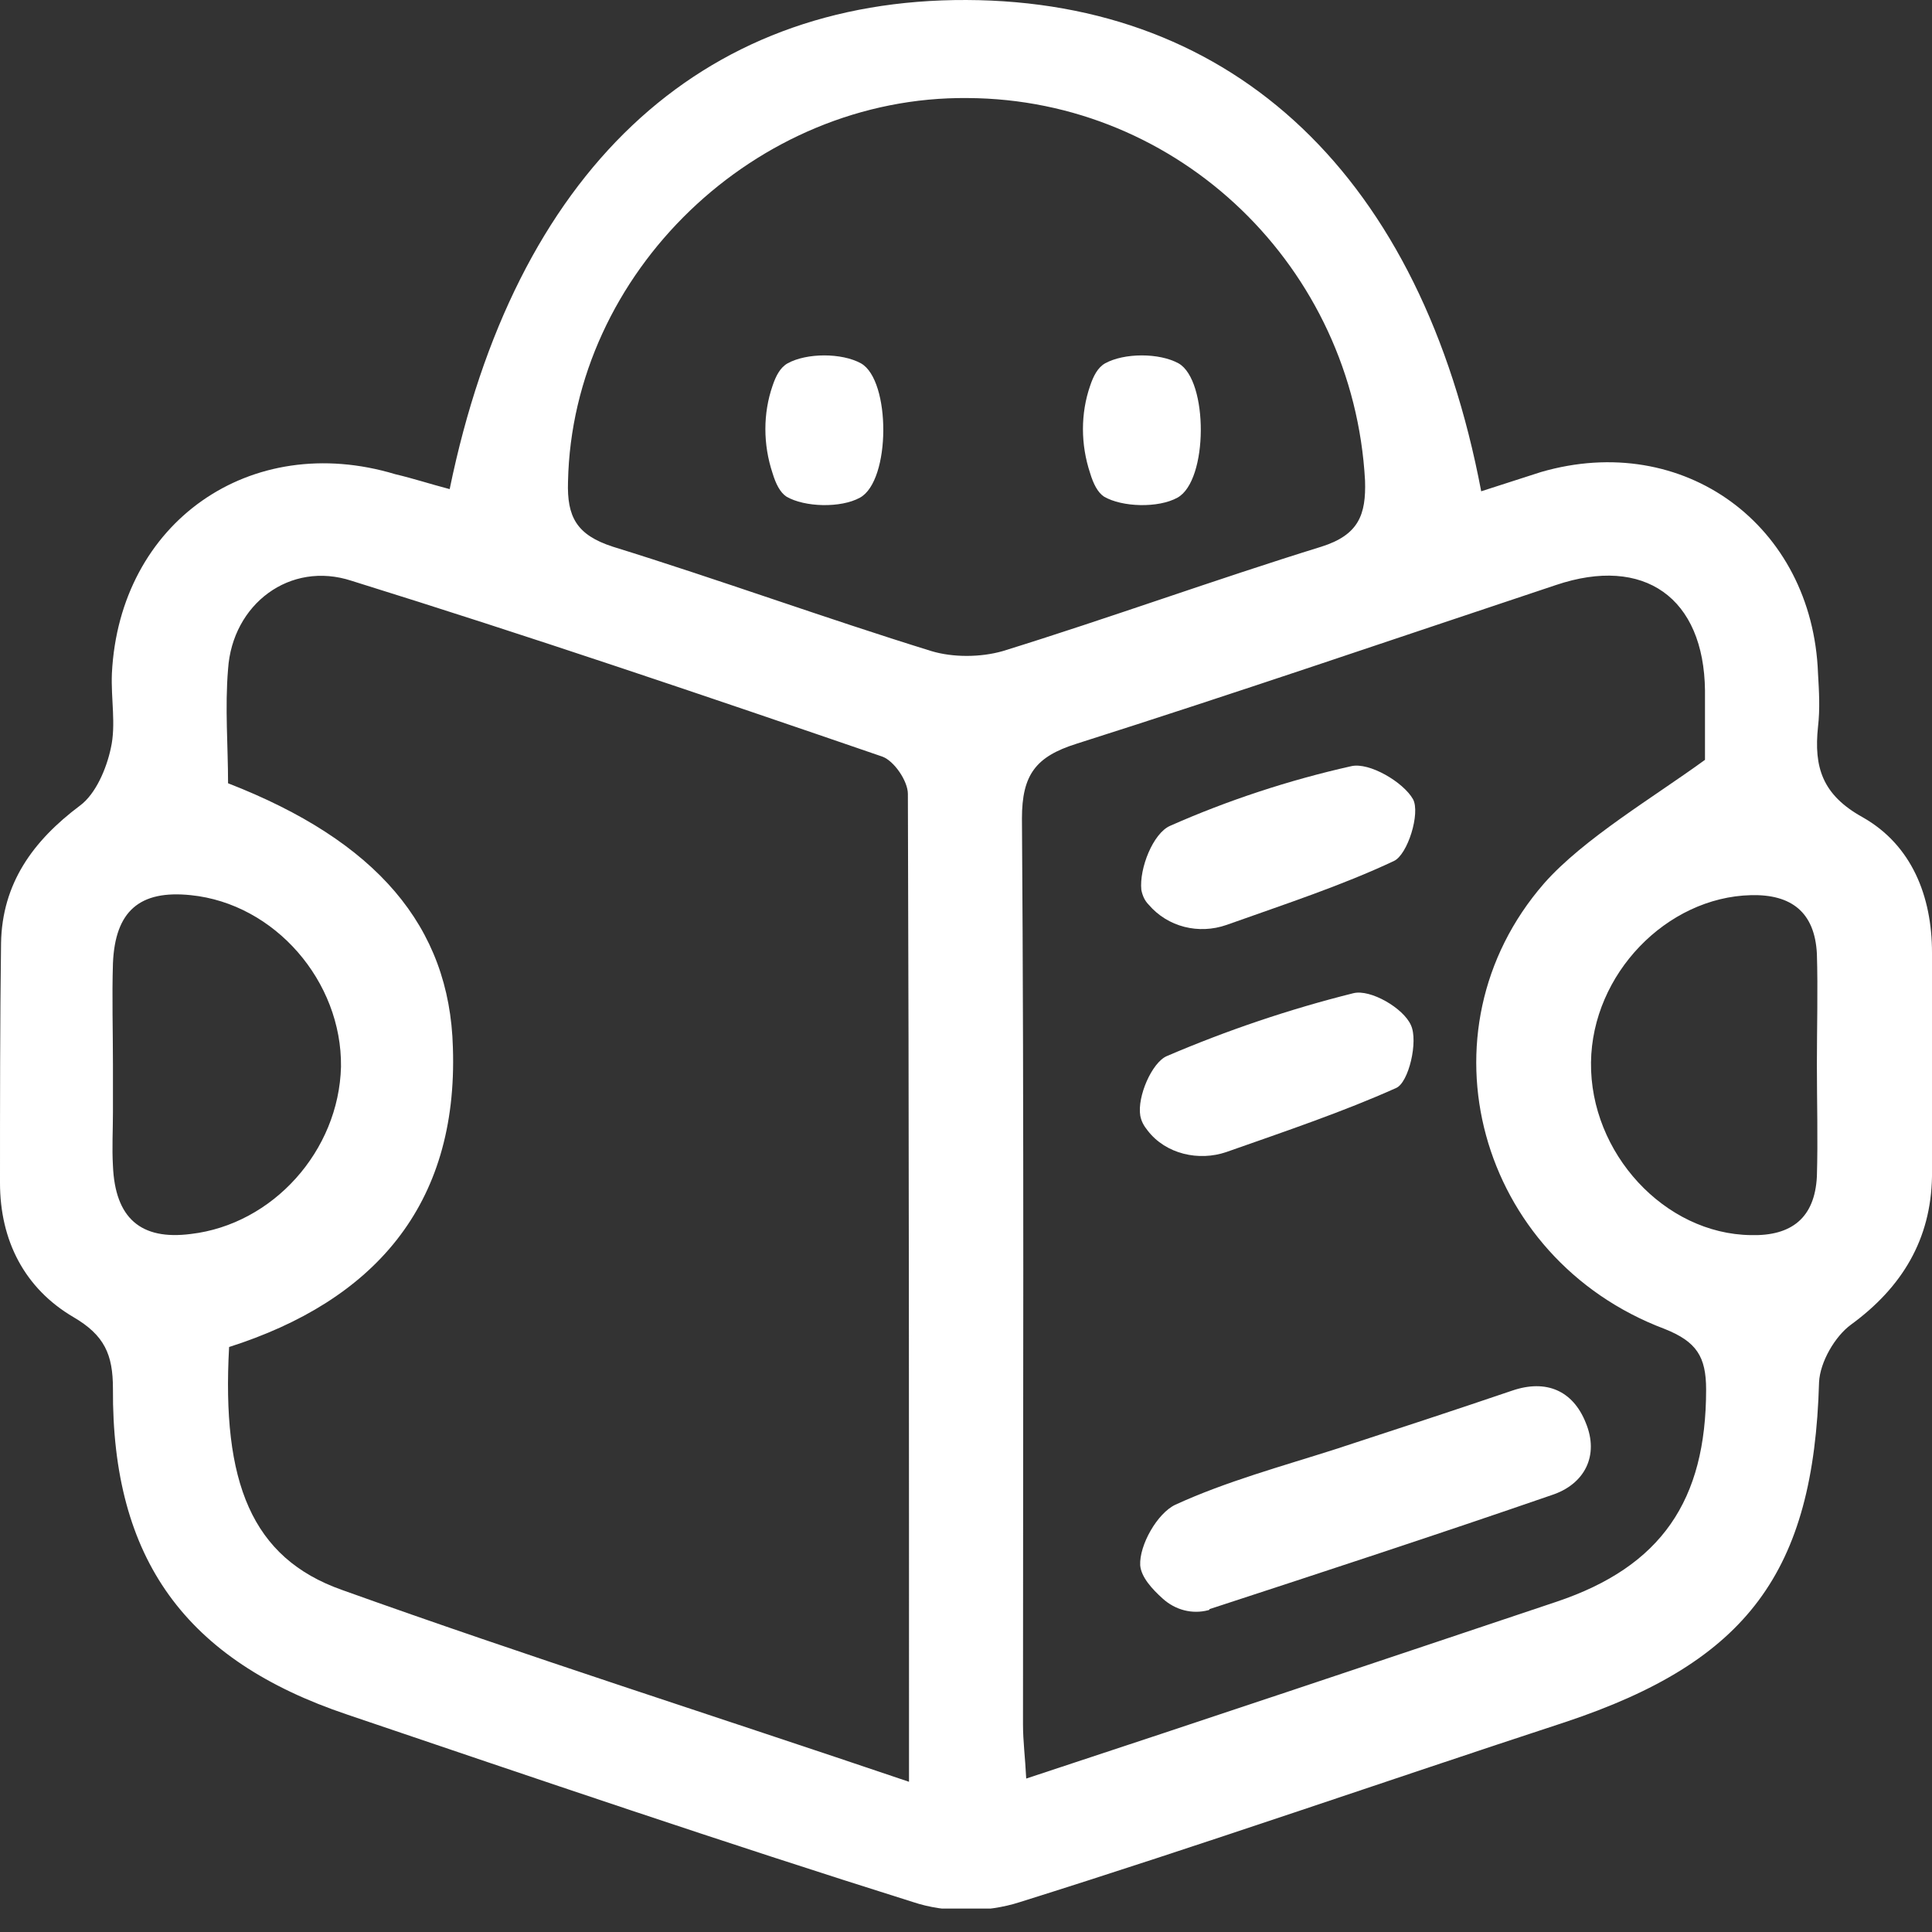 <svg width="24" height="24" viewBox="0 0 24 24" fill="none" xmlns="http://www.w3.org/2000/svg">
<rect x="0" y="0" width="24" height="24" fill="#333333" stroke="none"/>
<g clip-path="url(#clip0_823_1839)">
<path d="M5.586 6.076C6.394 2.145 8.684 -0.013 12.007 6.05496e-05C15.342 0.013 17.659 2.198 18.4 6.103C18.652 6.023 18.89 5.944 19.142 5.864C20.916 5.348 22.517 6.526 22.584 8.366C22.597 8.591 22.61 8.803 22.584 9.028C22.531 9.531 22.637 9.875 23.14 10.153C23.748 10.498 24 11.133 24 11.835C24.013 12.761 24.013 13.688 24 14.614C23.987 15.396 23.629 15.991 22.994 16.455C22.795 16.6 22.61 16.918 22.597 17.169C22.531 19.526 21.71 20.638 19.446 21.392C17.183 22.134 14.945 22.915 12.668 23.629C12.258 23.762 11.742 23.762 11.345 23.629C8.988 22.888 6.659 22.094 4.316 21.3C2.303 20.624 1.39 19.367 1.403 17.249C1.403 16.825 1.297 16.587 0.913 16.362C0.304 16.005 0 15.409 0 14.694C0 13.701 0 12.708 0.013 11.716C0.026 10.974 0.41 10.445 0.993 10.008C1.191 9.862 1.324 9.544 1.377 9.293C1.443 9.002 1.377 8.684 1.39 8.366C1.483 6.487 3.111 5.348 4.911 5.891C5.136 5.944 5.335 6.01 5.586 6.076ZM11.292 22.134C11.292 17.964 11.292 13.913 11.278 9.862C11.278 9.703 11.107 9.452 10.961 9.399C8.763 8.644 6.579 7.903 4.368 7.215C3.601 6.963 2.886 7.506 2.833 8.313C2.793 8.79 2.833 9.266 2.833 9.73C4.673 10.445 5.586 11.504 5.626 13.013C5.692 14.985 4.633 16.163 2.846 16.733C2.753 18.414 3.124 19.354 4.249 19.751C6.539 20.572 8.869 21.313 11.292 22.134ZM21.18 9.439C21.18 9.558 21.18 9.584 21.18 9.703C21.18 9.333 21.18 8.962 21.18 8.578C21.167 7.426 20.426 6.897 19.327 7.268C17.341 7.929 15.369 8.605 13.37 9.24C12.867 9.399 12.695 9.624 12.695 10.167C12.722 13.913 12.708 17.659 12.708 21.419C12.708 21.631 12.735 21.829 12.748 22.094C14.998 21.352 17.169 20.624 19.34 19.896C20.638 19.459 21.194 18.639 21.194 17.262C21.194 16.852 21.075 16.666 20.677 16.508C18.361 15.634 17.58 12.814 19.181 10.974C19.671 10.418 20.545 9.902 21.18 9.439ZM12.02 1.218C9.386 1.191 7.109 3.389 7.056 5.984C7.042 6.42 7.162 6.645 7.612 6.791C8.935 7.201 10.246 7.678 11.57 8.088C11.835 8.168 12.179 8.168 12.457 8.088C13.78 7.678 15.091 7.201 16.415 6.791C16.878 6.645 16.971 6.394 16.957 5.97C16.812 3.323 14.654 1.231 12.02 1.218ZM1.403 13.225C1.403 13.423 1.403 13.622 1.403 13.82C1.403 14.045 1.39 14.257 1.403 14.482C1.43 15.131 1.747 15.409 2.37 15.329C3.389 15.21 4.21 14.297 4.236 13.251C4.249 12.192 3.415 11.226 2.37 11.12C1.734 11.054 1.43 11.318 1.403 11.967C1.39 12.391 1.403 12.801 1.403 13.225ZM22.57 13.225C22.57 12.761 22.584 12.298 22.57 11.848C22.544 11.332 22.253 11.107 21.75 11.12C20.704 11.146 19.777 12.099 19.764 13.198C19.751 14.323 20.677 15.329 21.75 15.343C22.253 15.356 22.544 15.131 22.57 14.614C22.584 14.151 22.57 13.688 22.57 13.225Z" fill="white"/>
<path d="M15.011 20.002C14.813 20.055 14.601 20.002 14.442 19.857C14.31 19.738 14.177 19.592 14.164 19.446C14.151 19.195 14.376 18.798 14.601 18.692C15.236 18.401 15.925 18.215 16.587 18.003C17.315 17.765 18.043 17.527 18.784 17.275C19.208 17.13 19.539 17.275 19.698 17.672C19.87 18.083 19.684 18.44 19.274 18.573C17.858 19.062 16.441 19.526 15.025 19.989C15.025 20.002 15.011 20.002 15.011 20.002Z" fill="white"/>
<path d="M15.237 14.31C14.893 14.429 14.482 14.337 14.257 14.045C14.204 13.979 14.178 13.926 14.165 13.86C14.125 13.622 14.31 13.198 14.495 13.119C15.237 12.801 16.018 12.536 16.812 12.338C17.024 12.285 17.434 12.523 17.527 12.735C17.62 12.933 17.5 13.45 17.342 13.516C16.693 13.807 15.991 14.045 15.237 14.31Z" fill="white"/>
<path d="M15.236 11.49C14.892 11.61 14.508 11.517 14.27 11.239C14.217 11.186 14.191 11.12 14.178 11.054C14.151 10.789 14.323 10.352 14.535 10.259C15.25 9.942 16.017 9.69 16.785 9.518C17.01 9.465 17.434 9.717 17.553 9.928C17.646 10.101 17.487 10.617 17.315 10.696C16.666 11.001 15.978 11.226 15.236 11.49Z" fill="white"/>
<path d="M13.542 5.878C13.423 5.52 13.423 5.136 13.542 4.792C13.582 4.673 13.635 4.567 13.727 4.514C13.966 4.382 14.402 4.382 14.641 4.514C15.011 4.726 15.011 5.97 14.627 6.182C14.389 6.314 13.939 6.301 13.714 6.169C13.635 6.116 13.582 6.01 13.542 5.878Z" fill="white"/>
<path d="M9.597 5.878C9.478 5.52 9.478 5.136 9.597 4.792C9.637 4.673 9.69 4.567 9.783 4.514C10.021 4.382 10.458 4.382 10.696 4.514C11.067 4.726 11.067 5.97 10.683 6.182C10.444 6.314 9.994 6.301 9.769 6.169C9.69 6.116 9.637 6.01 9.597 5.878Z" fill="white"/>
</g>
<defs>
<clipPath id="clip0_823_1839">
<rect width="24" height="23.709" fill="white"/>
</clipPath>
</defs>
</svg>
